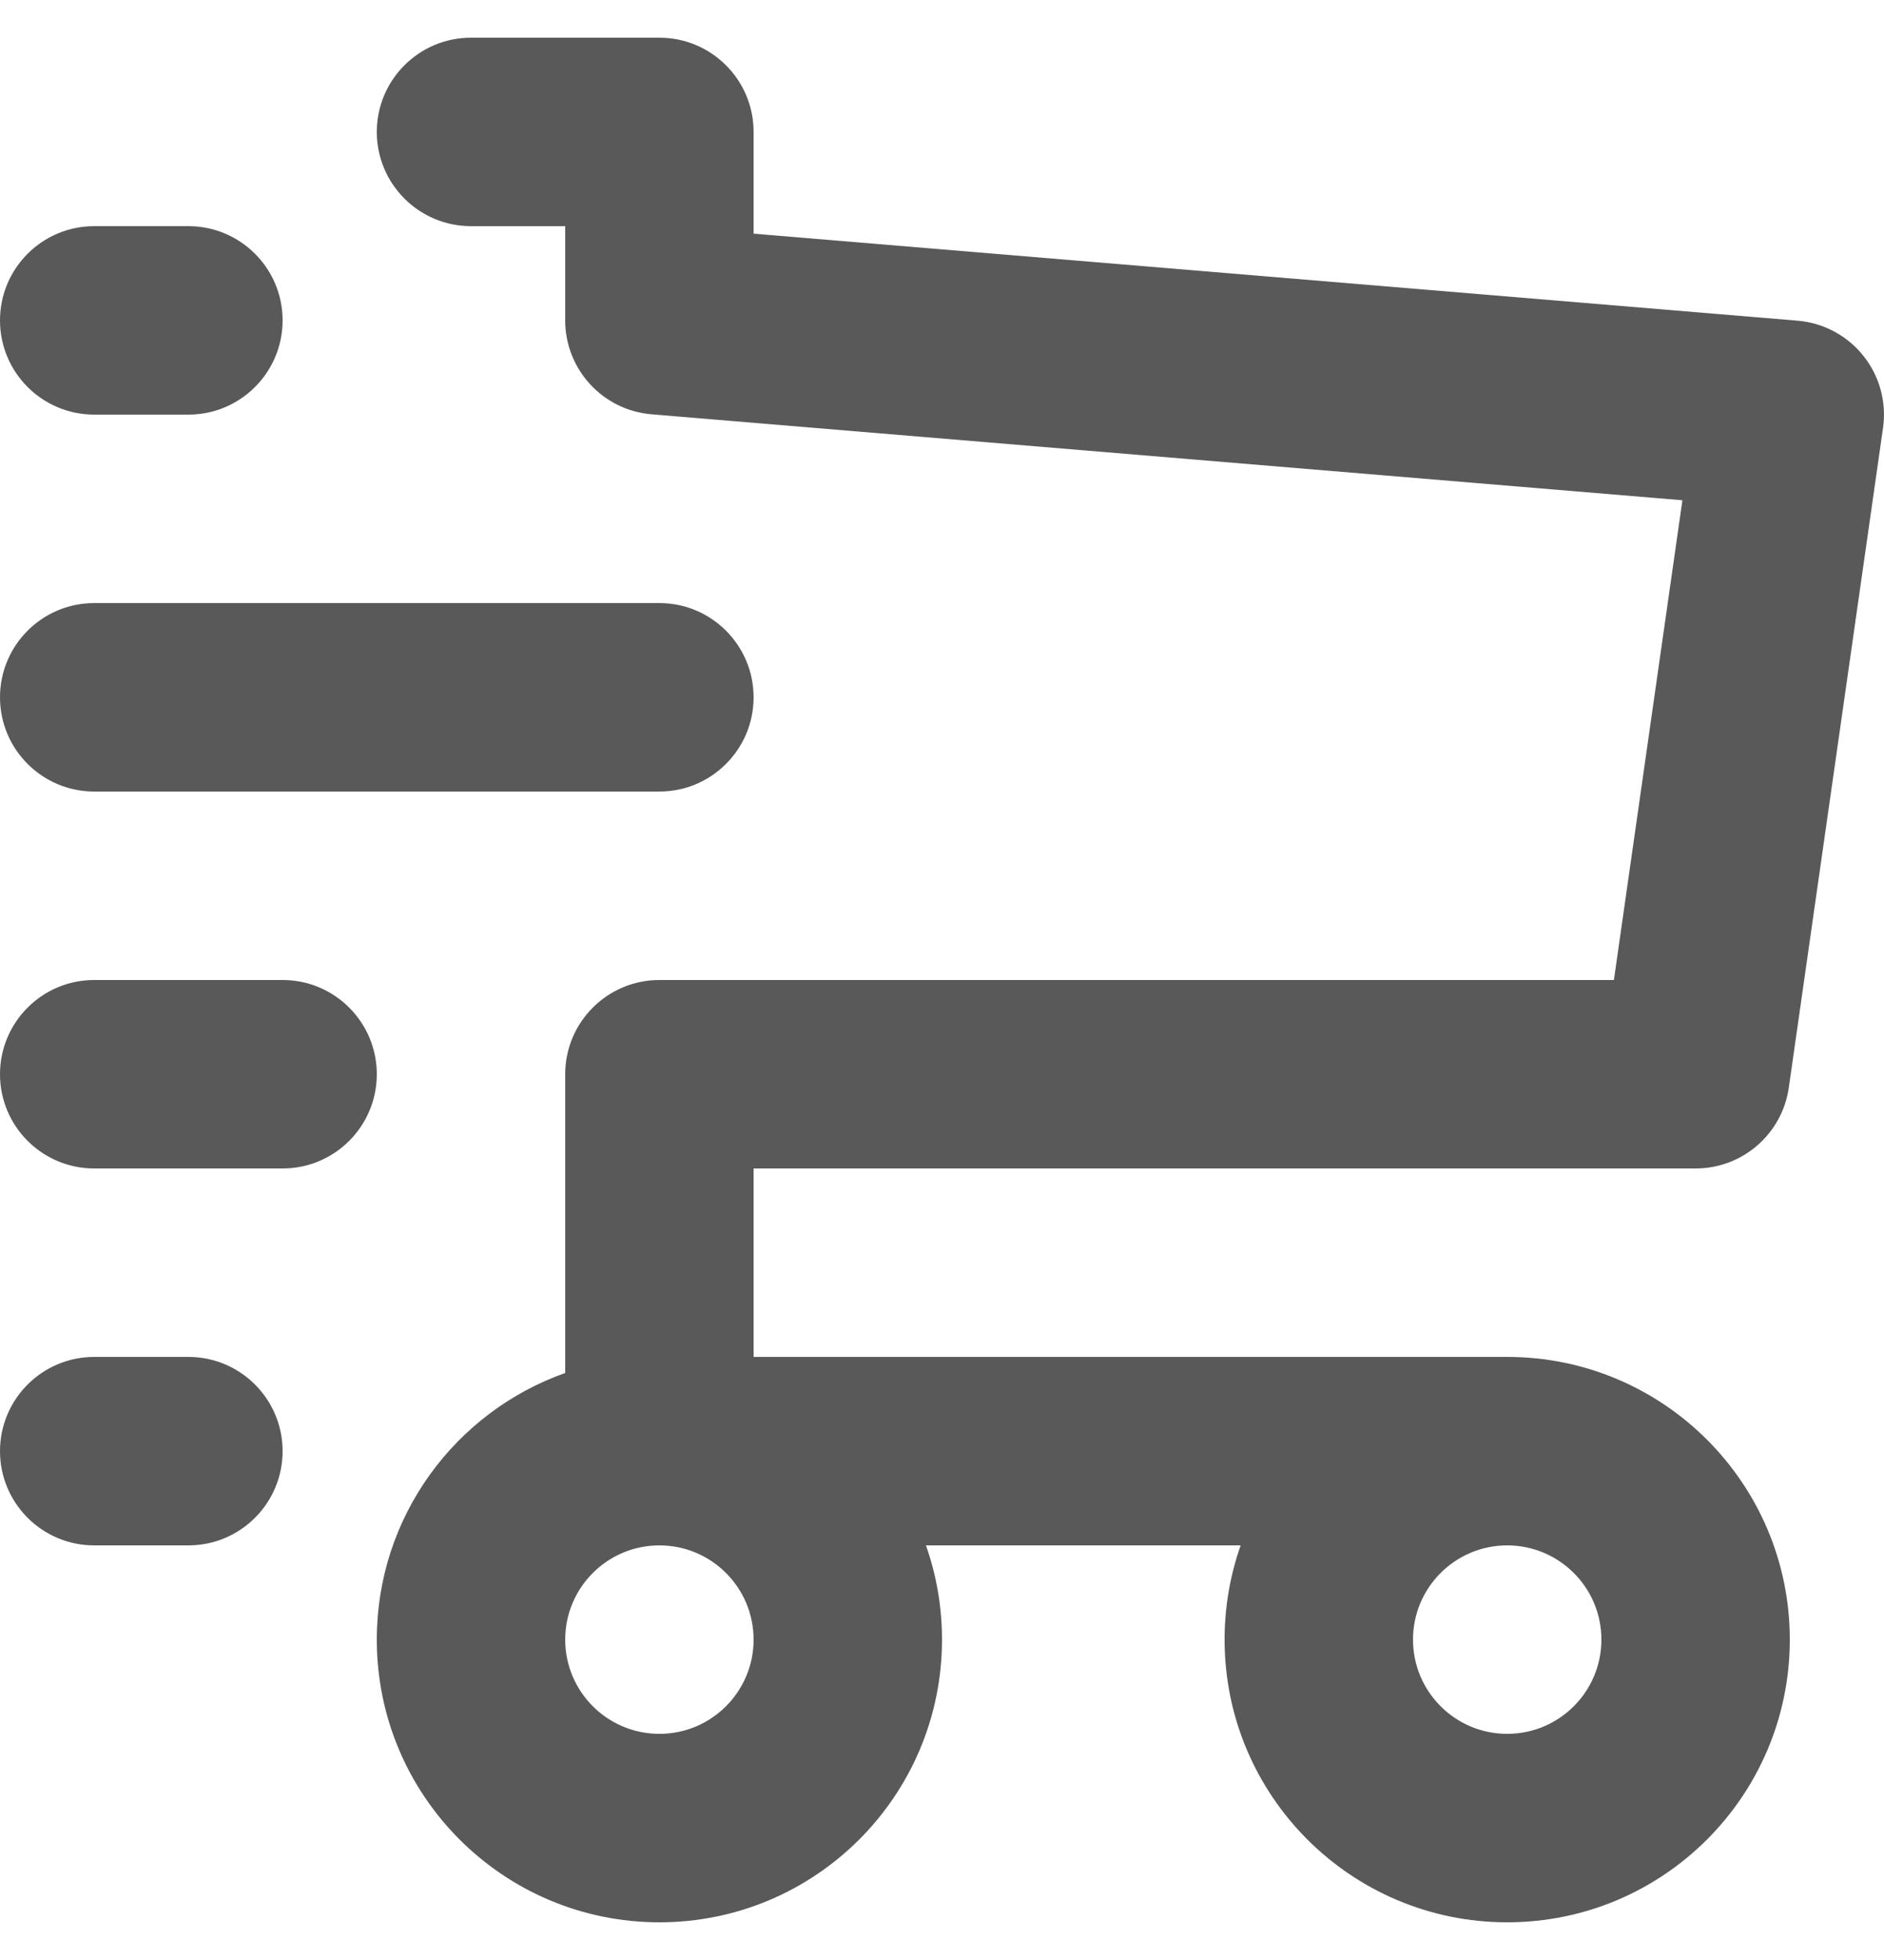 <svg width="25" height="26" viewBox="0 0 25 26" fill="none" xmlns="http://www.w3.org/2000/svg">
<g clip-path="url(#clip0_28_1186)">
<path fill-rule="evenodd" clip-rule="evenodd" d="M6.25 0.5C5.56 0.5 5 1.06 5 1.75C5 2.44 5.56 3 6.25 3H7.5V4.25C7.5 4.9 7.998 5.442 8.646 5.496L22.325 6.636L21.416 13H8.75C8.06 13 7.5 13.56 7.5 14.25V18.213C6.044 18.728 5 20.117 5 21.75C5 23.821 6.679 25.5 8.75 25.5C10.821 25.5 12.5 23.821 12.5 21.75C12.5 21.312 12.425 20.891 12.287 20.5H16.463C16.325 20.891 16.25 21.312 16.25 21.75C16.25 23.821 17.929 25.5 20 25.5C22.071 25.5 23.75 23.821 23.75 21.75C23.75 19.679 22.071 18 20 18H10V15.5H22.5C23.122 15.5 23.649 15.043 23.737 14.427L24.987 5.677C25.036 5.336 24.942 4.99 24.727 4.721C24.513 4.452 24.197 4.283 23.854 4.254L10 3.1V1.75C10 1.06 9.44 0.5 8.75 0.5H6.25ZM20 20.5C19.31 20.5 18.75 21.06 18.75 21.75C18.75 22.44 19.31 23 20 23C20.69 23 21.25 22.44 21.25 21.75C21.25 21.06 20.69 20.5 20 20.5ZM8.75 20.5C8.06 20.5 7.5 21.06 7.5 21.75C7.5 22.44 8.06 23 8.75 23C9.44 23 10 22.44 10 21.75C10 21.06 9.44 20.5 8.75 20.5Z" fill="#595959"/>
<path d="M0 4.25C0 3.56 0.56 3 1.25 3H2.5C3.19 3 3.75 3.56 3.75 4.25C3.75 4.94 3.19 5.5 2.5 5.5H1.25C0.56 5.5 0 4.94 0 4.25Z" fill="#595959"/>
<path d="M1.25 8C0.56 8 0 8.56 0 9.25C0 9.94 0.56 10.5 1.25 10.5H8.75C9.44 10.5 10 9.94 10 9.25C10 8.56 9.44 8 8.75 8H1.25Z" fill="#595959"/>
<path d="M0 14.25C0 13.56 0.56 13 1.25 13H3.75C4.44 13 5 13.56 5 14.25C5 14.94 4.44 15.5 3.75 15.5H1.25C0.56 15.5 0 14.94 0 14.25Z" fill="#595959"/>
<path d="M1.25 18C0.56 18 0 18.56 0 19.25C0 19.94 0.56 20.5 1.25 20.5H2.5C3.19 20.5 3.75 19.94 3.75 19.25C3.75 18.56 3.19 18 2.5 18H1.25Z" fill="#595959"/>
</g>
<defs>
<clipPath id="clip0_28_1186">
<rect width="25" height="25" fill="white" transform="translate(0 0.5)"/>
</clipPath>
</defs>
</svg>
